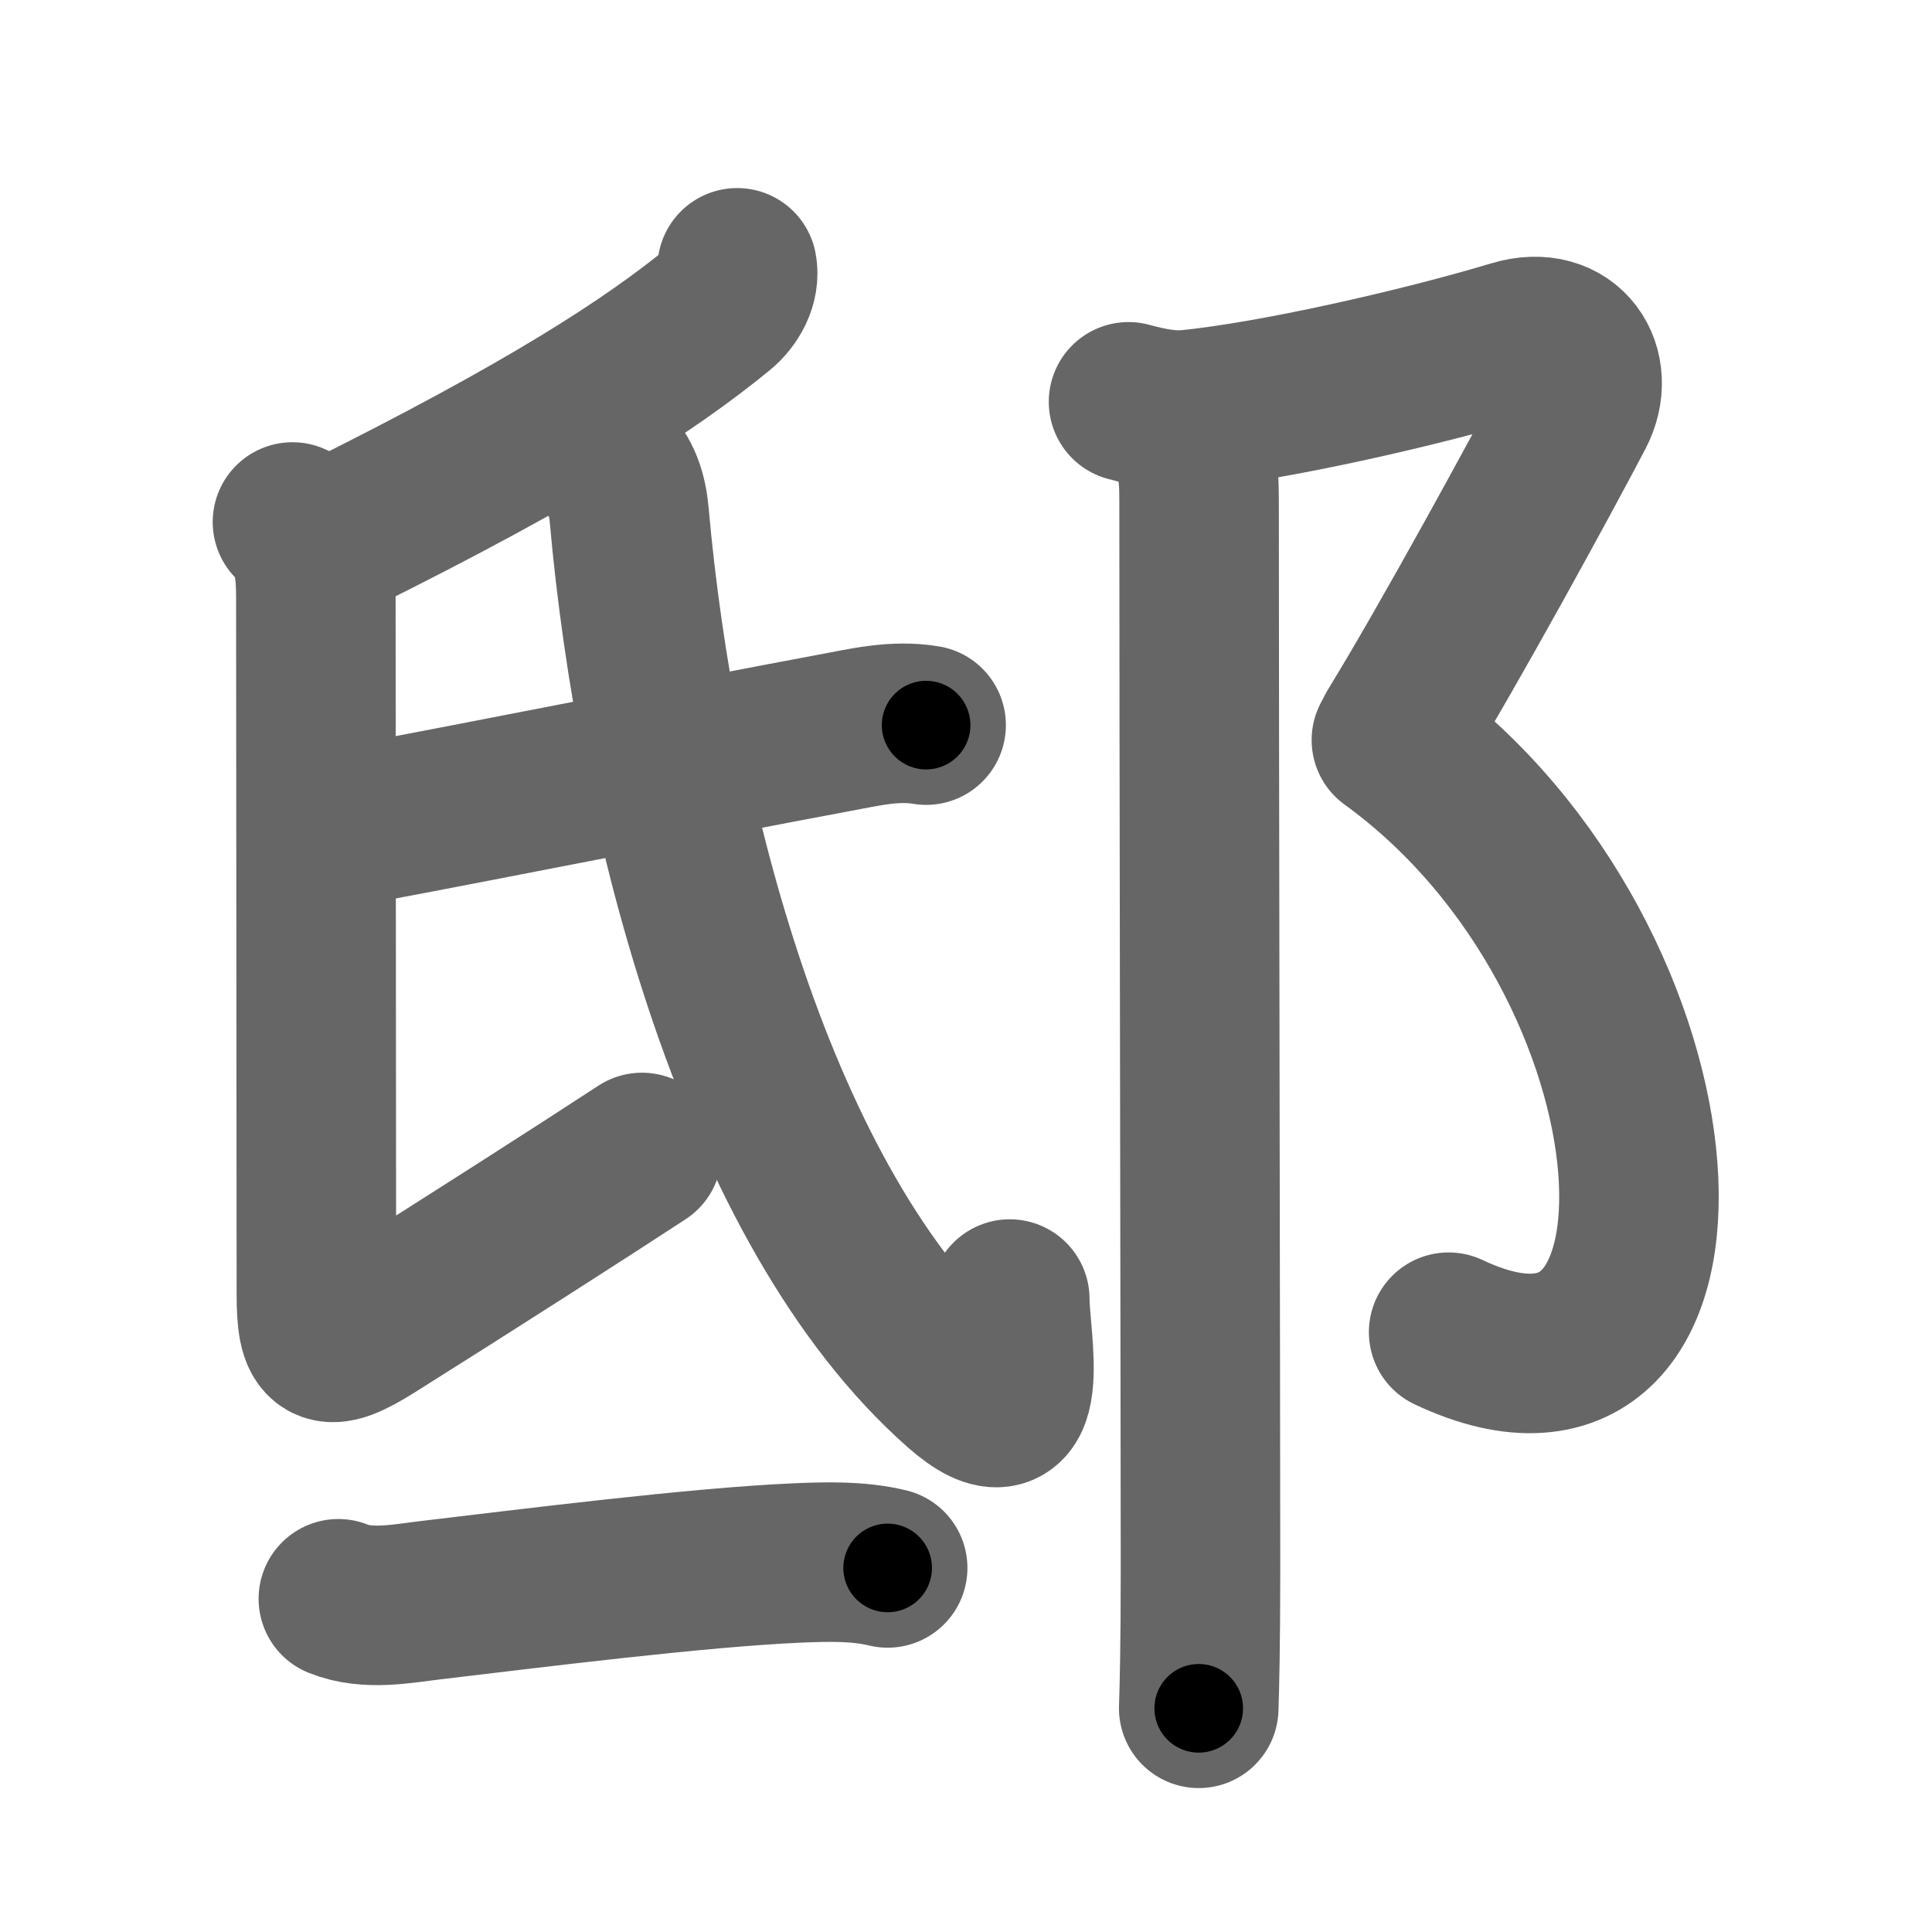 <svg xmlns="http://www.w3.org/2000/svg" width="109" height="109" viewBox="0 0 109 109" id="90b8"><g fill="none" stroke="#666" stroke-width="9" stroke-linecap="round" stroke-linejoin="round"><g><g p4:phon="氐" xmlns:p4="http://kanjivg.tagaini.net"><g><path d="M41.59,15.11c0.16,0.83-0.34,1.75-1.03,2.31c-3.93,3.21-9.71,6.97-21.62,12.88" /><path d="M16.5,29.45c1.09,1.09,1.32,2.32,1.32,4.29c0,1.97,0.03,36.19,0.03,39.26c0,3.07,0.5,3.41,3.15,1.75c5.38-3.38,12-7.62,15.22-9.73" /><path d="M18.87,46.59c0.53,0.15,1.51-0.11,2.03-0.21c6.67-1.25,18.59-3.62,26.1-5.02c1.79-0.33,3.45-0.75,5.25-0.45" /><path d="M34.25,26.07c0.84,0.84,1.14,1.8,1.25,3C37,46,42.72,68.16,54.18,78.27c4.23,3.73,2.79-2.68,2.79-4.98" /></g><g><path d="M19.09,90.2c1.66,0.67,3.59,0.27,5.29,0.07c5.41-0.64,14.99-1.85,20.61-2.09c1.69-0.07,3.44-0.12,5.09,0.28" /></g></g><g><path d="M63.67,22.67c1.21,0.33,2.31,0.54,3.4,0.44c4.81-0.48,13.06-2.35,18.35-3.94c3.03-0.91,4.67,1.7,3.42,4.08c-1.83,3.5-7.08,13.12-10.08,18" /><path d="M78.5,41.75c17.25,12.5,18.75,40.75,3.23,33.41" /><path d="M66.33,24c1.21,1.21,1.32,2.5,1.32,4.25c0,12.13,0.08,52.5,0.08,60.25c0,4.29-0.06,6.74-0.1,7.88" /></g></g></g><g fill="none" stroke="#000" stroke-width="5" stroke-linecap="round" stroke-linejoin="round"><path d="M41.59,15.11c0.16,0.83-0.34,1.75-1.03,2.31c-3.93,3.21-9.71,6.97-21.62,12.88" stroke-dasharray="27.864" stroke-dashoffset="27.864"><animate attributeName="stroke-dashoffset" values="27.864;27.864;0" dur="0.279s" fill="freeze" begin="0s;90b8.click" /></path><path d="M16.5,29.45c1.09,1.09,1.32,2.32,1.32,4.29c0,1.97,0.03,36.19,0.03,39.26c0,3.07,0.5,3.41,3.15,1.75c5.38-3.38,12-7.62,15.22-9.73" stroke-dasharray="67.572" stroke-dashoffset="67.572"><animate attributeName="stroke-dashoffset" values="67.572" fill="freeze" begin="90b8.click" /><animate attributeName="stroke-dashoffset" values="67.572;67.572;0" keyTimes="0;0.355;1" dur="0.787s" fill="freeze" begin="0s;90b8.click" /></path><path d="M18.87,46.59c0.53,0.15,1.51-0.11,2.03-0.21c6.67-1.25,18.59-3.62,26.1-5.02c1.79-0.33,3.45-0.75,5.25-0.45" stroke-dasharray="33.936" stroke-dashoffset="33.936"><animate attributeName="stroke-dashoffset" values="33.936" fill="freeze" begin="90b8.click" /><animate attributeName="stroke-dashoffset" values="33.936;33.936;0" keyTimes="0;0.699;1" dur="1.126s" fill="freeze" begin="0s;90b8.click" /></path><path d="M34.25,26.07c0.84,0.84,1.14,1.8,1.25,3C37,46,42.72,68.16,54.18,78.27c4.23,3.73,2.79-2.68,2.79-4.98" stroke-dasharray="65.992" stroke-dashoffset="65.992"><animate attributeName="stroke-dashoffset" values="65.992" fill="freeze" begin="90b8.click" /><animate attributeName="stroke-dashoffset" values="65.992;65.992;0" keyTimes="0;0.694;1" dur="1.622s" fill="freeze" begin="0s;90b8.click" /></path><path d="M19.09,90.2c1.66,0.67,3.59,0.27,5.29,0.07c5.41-0.64,14.99-1.85,20.61-2.09c1.69-0.07,3.44-0.12,5.09,0.28" stroke-dasharray="31.188" stroke-dashoffset="31.188"><animate attributeName="stroke-dashoffset" values="31.188" fill="freeze" begin="90b8.click" /><animate attributeName="stroke-dashoffset" values="31.188;31.188;0" keyTimes="0;0.839;1" dur="1.934s" fill="freeze" begin="0s;90b8.click" /></path><path d="M63.67,22.67c1.21,0.33,2.31,0.54,3.4,0.44c4.81-0.48,13.06-2.35,18.35-3.94c3.03-0.91,4.67,1.7,3.42,4.08c-1.83,3.5-7.08,13.12-10.08,18" stroke-dasharray="49.969" stroke-dashoffset="49.969"><animate attributeName="stroke-dashoffset" values="49.969" fill="freeze" begin="90b8.click" /><animate attributeName="stroke-dashoffset" values="49.969;49.969;0" keyTimes="0;0.795;1" dur="2.434s" fill="freeze" begin="0s;90b8.click" /></path><path d="M78.5,41.75c17.25,12.5,18.75,40.75,3.23,33.41" stroke-dasharray="47.191" stroke-dashoffset="47.191"><animate attributeName="stroke-dashoffset" values="47.191" fill="freeze" begin="90b8.click" /><animate attributeName="stroke-dashoffset" values="47.191;47.191;0" keyTimes="0;0.838;1" dur="2.906s" fill="freeze" begin="0s;90b8.click" /></path><path d="M66.33,24c1.21,1.21,1.32,2.5,1.32,4.25c0,12.13,0.08,52.5,0.08,60.25c0,4.29-0.06,6.74-0.1,7.88" stroke-dasharray="72.725" stroke-dashoffset="72.725"><animate attributeName="stroke-dashoffset" values="72.725" fill="freeze" begin="90b8.click" /><animate attributeName="stroke-dashoffset" values="72.725;72.725;0" keyTimes="0;0.842;1" dur="3.453s" fill="freeze" begin="0s;90b8.click" /></path></g></svg>